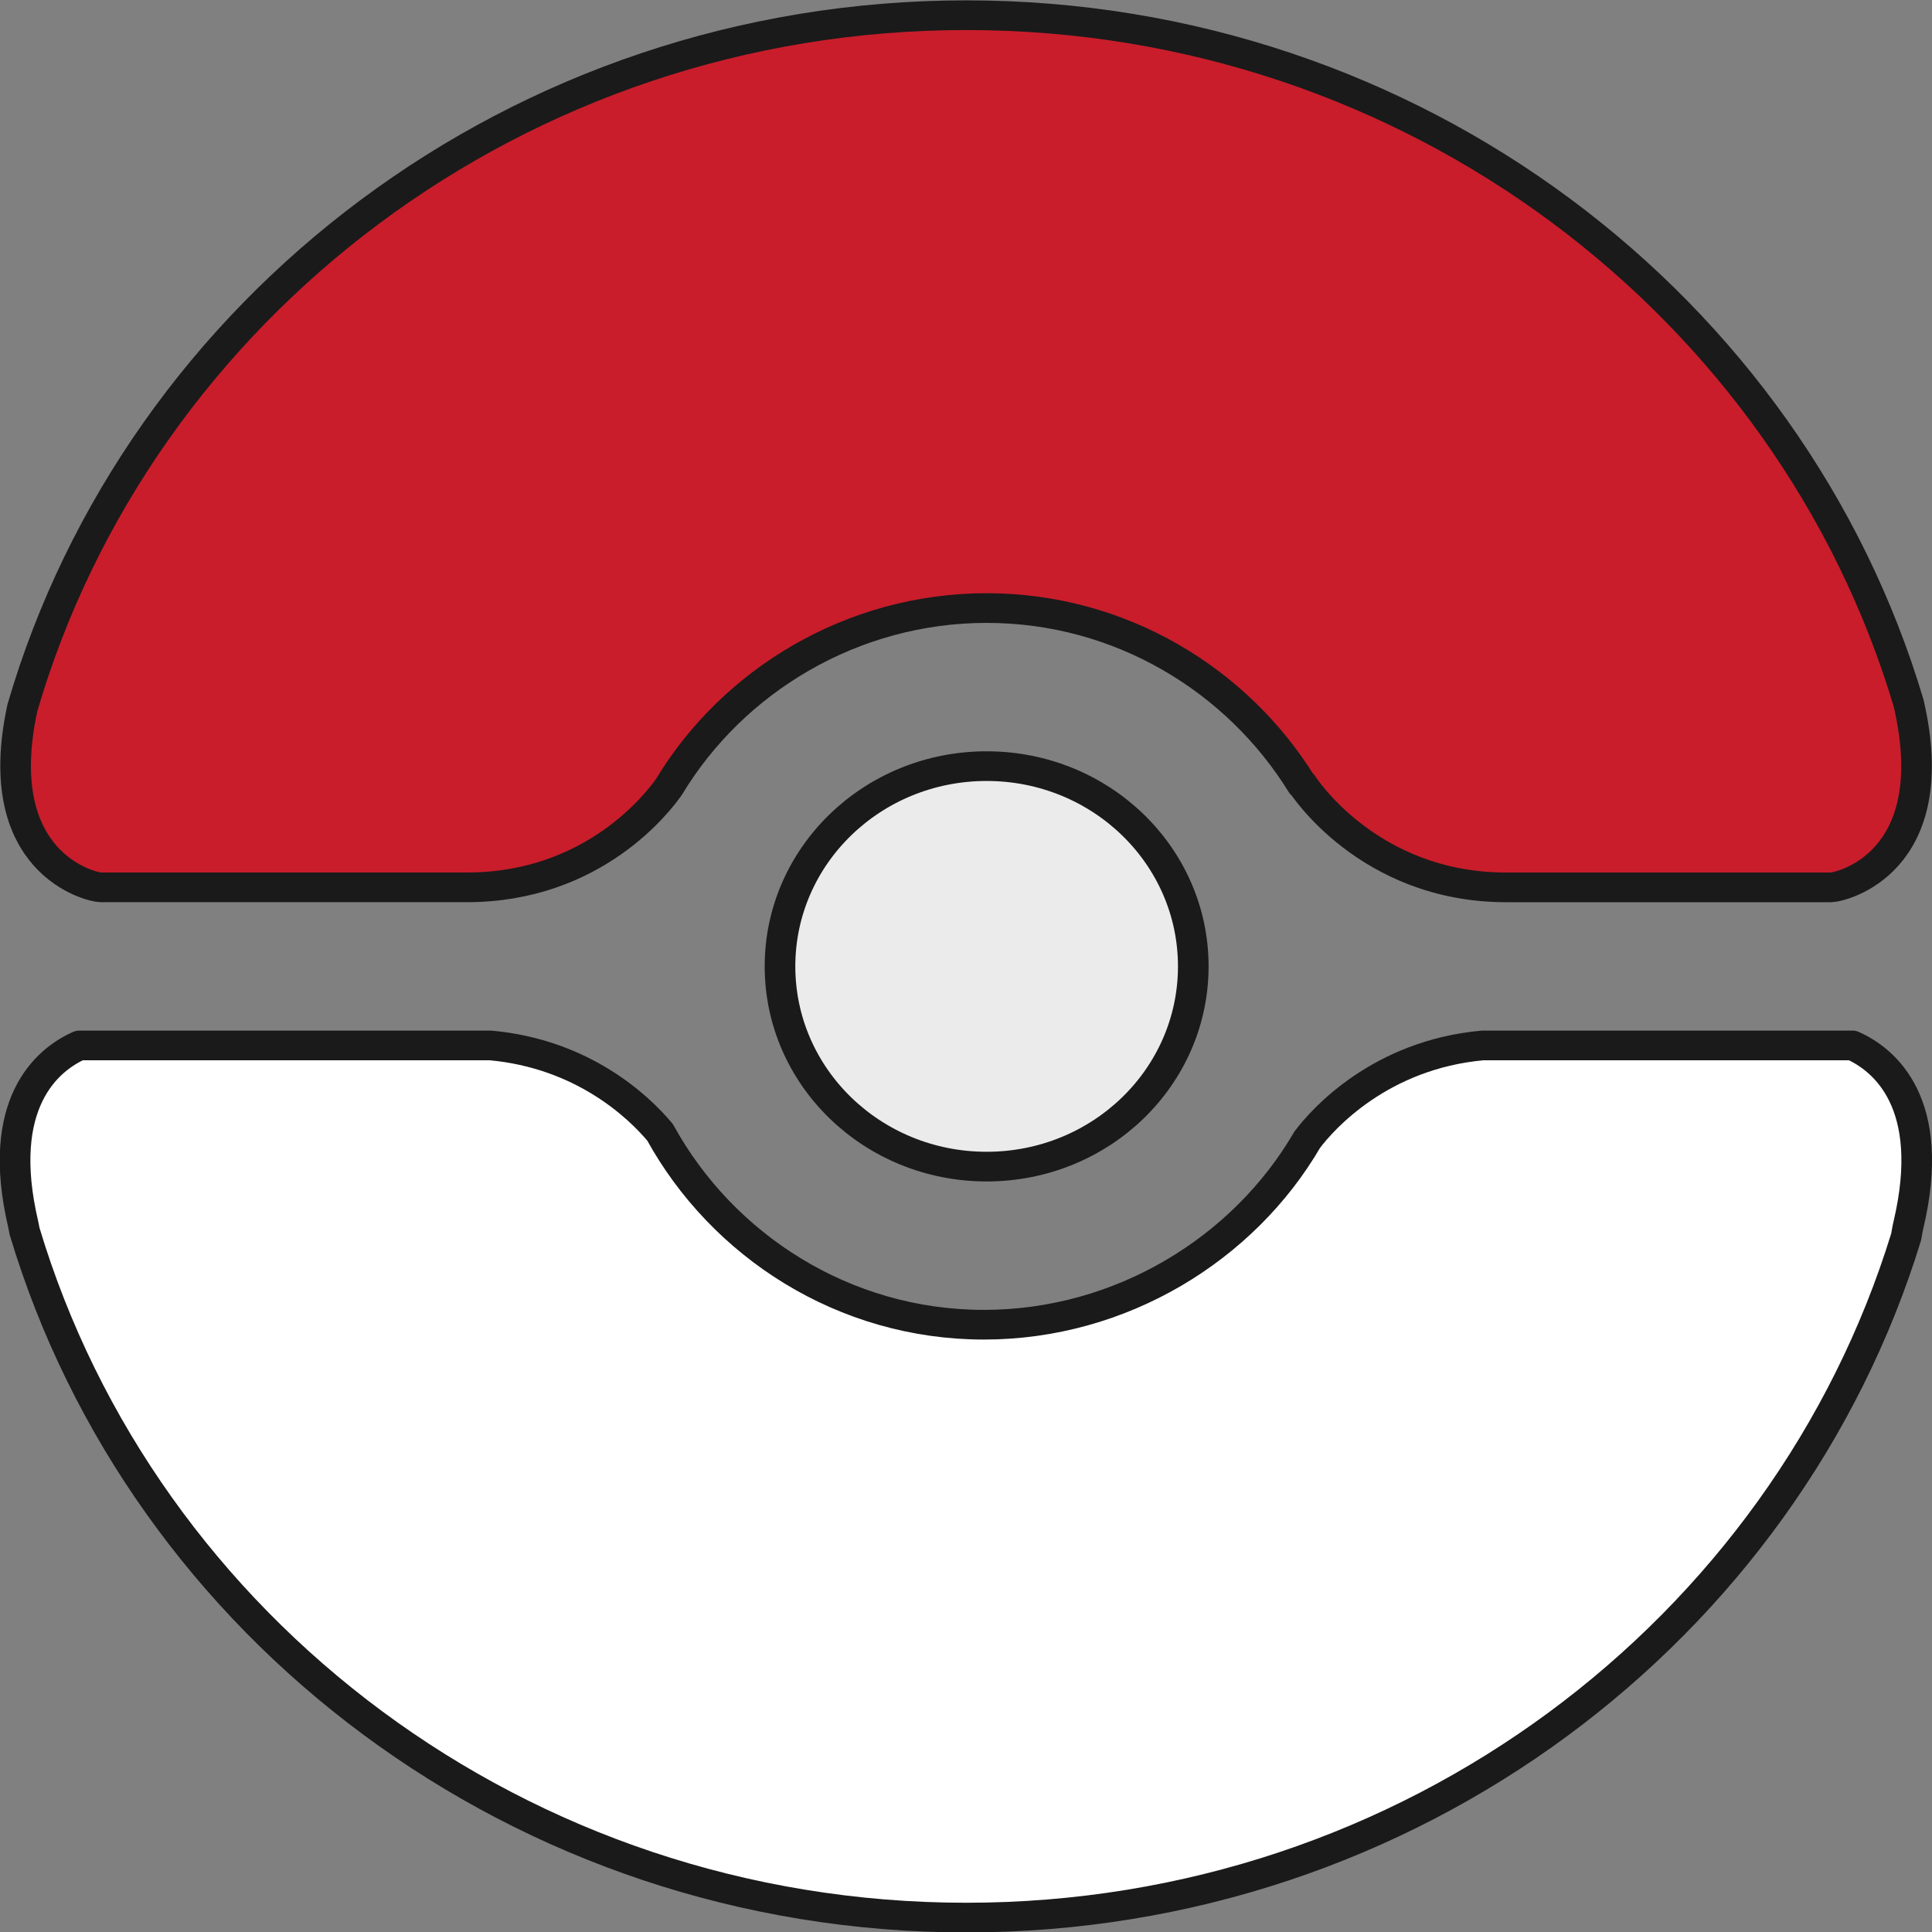 <?xml version="1.0" encoding="UTF-8" standalone="no"?>
<!DOCTYPE svg PUBLIC "-//W3C//DTD SVG 1.1//EN" "http://www.w3.org/Graphics/SVG/1.1/DTD/svg11.dtd">
<svg width="100%" height="100%" viewBox="0 0 128 128" version="1.1" xmlns="http://www.w3.org/2000/svg" xmlns:xlink="http://www.w3.org/1999/xlink" xml:space="preserve" xmlns:serif="http://www.serif.com/" style="fill-rule:evenodd;clip-rule:evenodd;stroke-linecap:square;stroke-linejoin:round;stroke-miterlimit:2;">
    <rect x="0" y="0" width="128" height="128" fill="#808080" stroke="none"/>
    <g transform="matrix(1.677,0,0,1.625,-21.284,-22.271)">
        <path d="M43.507,53.104C43.507,57.617 47.158,61.269 51.67,61.269C56.183,61.269 59.834,57.617 59.834,53.104C59.834,48.593 56.183,44.941 51.67,44.941C47.158,44.941 43.507,48.594 43.507,53.104Z" style="fill:rgb(235,235,235);fill-rule:nonzero;stroke:rgb(26,26,26);stroke-width:1.21px;"/>
    </g>
    <g transform="matrix(1.677,0,0,1.625,-21.284,-22.271)">
        <path d="M88.1,42.391C83.439,26.209 68.526,14.325 50.868,14.325C33.145,14.325 18.181,26.291 13.577,42.56C12.244,48.908 16.293,49.883 16.678,49.883L31.14,49.883C36.17,49.883 38.732,46.365 39.126,45.778C41.648,41.463 46.358,38.496 51.671,38.496C56.95,38.496 61.572,41.42 64.124,45.688L64.129,45.658C64.129,45.658 66.711,49.884 72.196,49.884L85.025,49.884C85.412,49.883 89.553,48.906 88.1,42.391Z" style="fill:rgb(201,29,43);fill-rule:nonzero;stroke:rgb(26,26,26);stroke-width:1.21px;"/>
    </g>
    <g transform="matrix(1.677,0,0,1.625,-21.284,-22.271)">
        <path d="M88.091,63.632C89.218,58.689 87.143,56.909 85.874,56.328L71.272,56.328C67.233,56.703 64.962,59.31 64.334,60.175C61.823,64.627 56.979,67.715 51.563,67.715C46.027,67.715 41.23,64.487 38.77,59.874C37.91,58.808 35.699,56.665 32.062,56.328L15.828,56.328C14.558,56.909 12.484,58.688 13.611,63.632C13.633,63.736 13.643,63.812 13.664,63.909C18.352,80.046 33.241,91.887 50.867,91.887C68.41,91.887 83.232,80.154 87.997,64.134C88.028,63.965 88.047,63.819 88.091,63.632Z" style="fill:white;fill-rule:nonzero;stroke:rgb(26,26,26);stroke-width:1.21px;"/>
    </g>
</svg>
